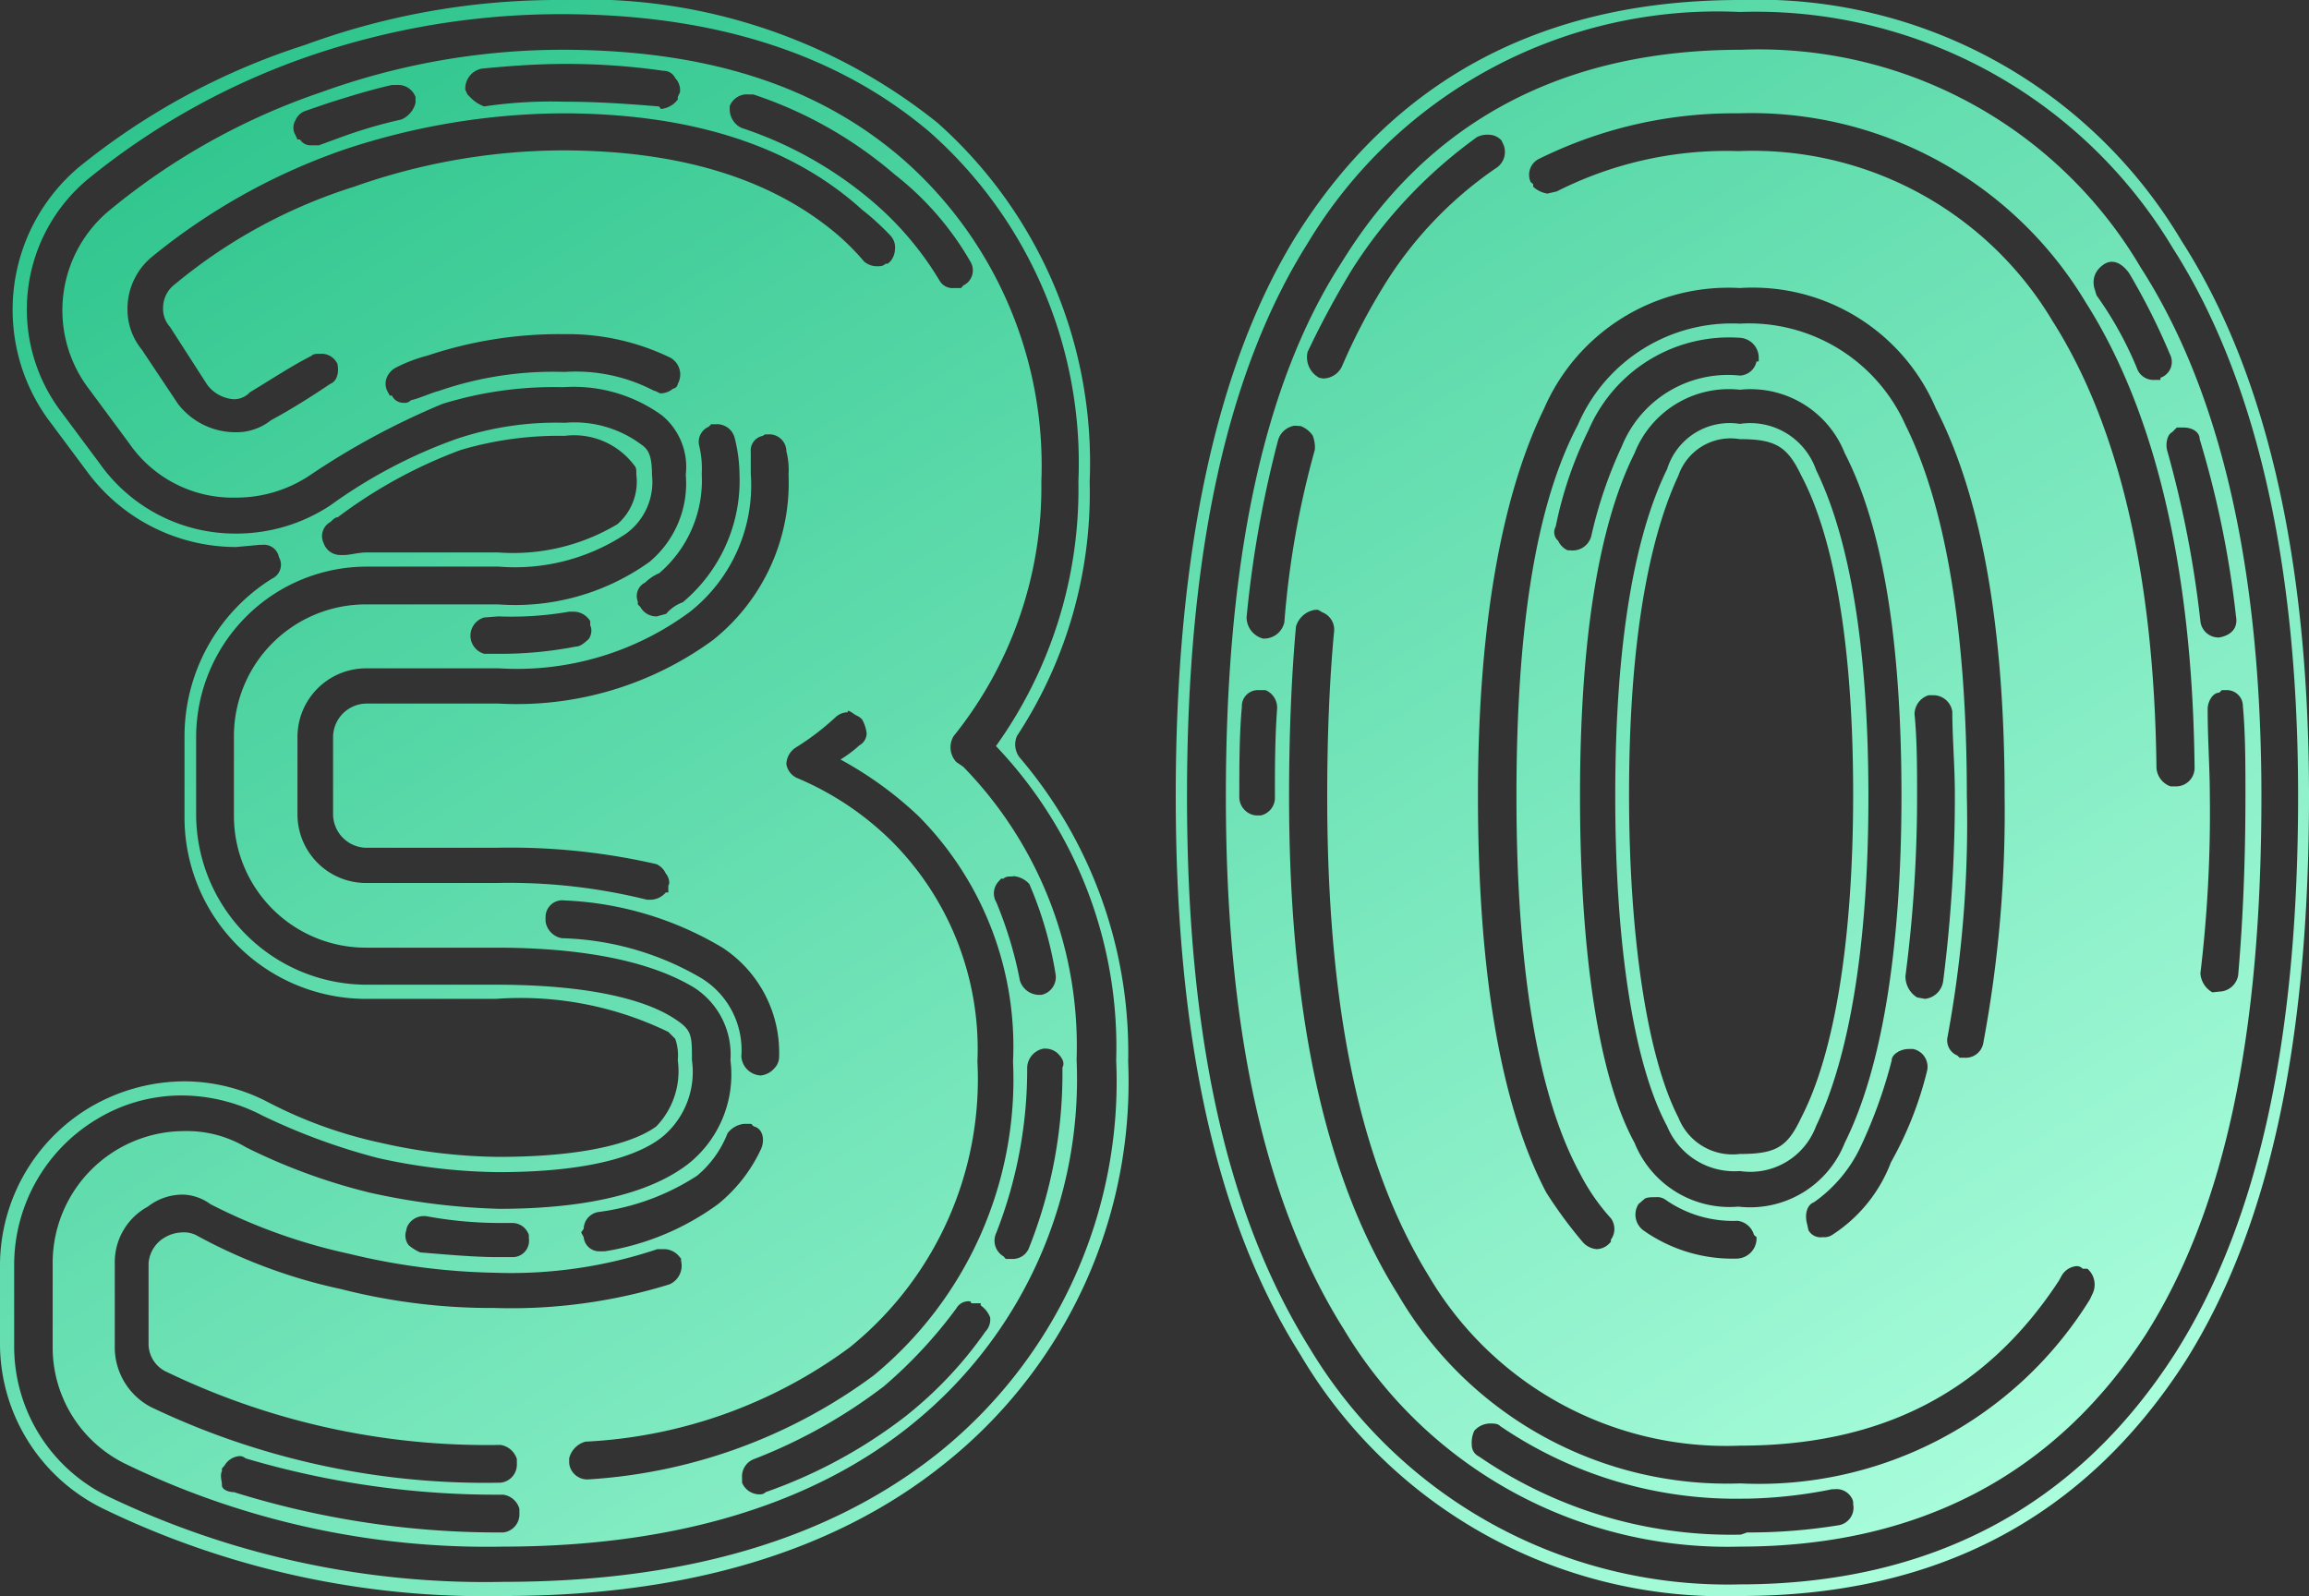 <svg xmlns="http://www.w3.org/2000/svg" xmlns:xlink="http://www.w3.org/1999/xlink" viewBox="0 0 63.57 43.94"><rect x="0" y="0" width="63.57" height="43.94" fill="#333333" stroke="none"/><defs><style>.cls-1{fill:url(#Namnlös_övertoning_55);}.cls-2{fill:url(#Namnlös_övertoning_55-2);}</style><linearGradient id="Namnlös_övertoning_55" x1="35.33" y1="56.29" x2="2" y2="2.96" gradientUnits="userSpaceOnUse"><stop offset="0" stop-color="#adffde"/><stop offset="1" stop-color="#2dc48c"/></linearGradient><linearGradient id="Namnlös_övertoning_55-2" x1="59.82" y1="40.99" x2="26.49" y2="-12.35" xlink:href="#Namnlös_övertoning_55"/></defs><title>30</title><g id="Lager_2" data-name="Lager 2"><g id="Lager_1-2" data-name="Lager 1"><path class="cls-1" d="M13.85,43.94a24.09,24.09,0,0,1-11-2.4A5.06,5.06,0,0,1,0,37.05V34.78a5.08,5.08,0,0,1,2.47-4.29,5.17,5.17,0,0,1,2.6-.72,5,5,0,0,1,2.34.59,12.3,12.3,0,0,0,3.06,1.1,15.17,15.17,0,0,0,3.25.39c2.92,0,4-.58,4.35-.84a2.19,2.19,0,0,0,.59-1.82,1.37,1.37,0,0,0-.07-.59l-.19-.19a9.32,9.32,0,0,0-4.75-.91H10.08a5,5,0,0,1-5-5.07V20.28a5.12,5.12,0,0,1,2.41-4.35.42.42,0,0,0,.19-.59A.42.42,0,0,0,7.22,15H7.15l-.65.06A5.1,5.1,0,0,1,2.41,13L1.3,11.51a5.14,5.14,0,0,1,.85-6.89A19.1,19.1,0,0,1,8.39,1.24,20.19,20.19,0,0,1,15.47,0,15.46,15.46,0,0,1,25.81,3.38,12.52,12.52,0,0,1,30,13.26a12.19,12.19,0,0,1-2,7,.59.59,0,0,0,.06.58,12.5,12.5,0,0,1,3,8.39A13.43,13.43,0,0,1,26,40.3C23,42.71,18.92,43.94,13.85,43.94ZM5.07,30.16a4.49,4.49,0,0,0-2.4.65,4.68,4.68,0,0,0-2.28,4v2.27A4.59,4.59,0,0,0,3,41.21a24,24,0,0,0,10.86,2.34c5,0,9-1.17,12-3.57a13.11,13.11,0,0,0,4.87-10.79,12,12,0,0,0-3.31-8.65,12.14,12.14,0,0,0,2.27-7.28,12.16,12.16,0,0,0-4.09-9.62C23.08,1.5,19.7.39,15.47.39a21.35,21.35,0,0,0-7,1.17A19.9,19.9,0,0,0,2.41,4.94a4.67,4.67,0,0,0-.79,6.31l1.11,1.49A4.57,4.57,0,0,0,6.5,14.69a4.69,4.69,0,0,0,2.6-.78,13.86,13.86,0,0,1,3.45-1.82,8.59,8.59,0,0,1,3-.45,3.08,3.08,0,0,1,2.08.58c.19.13.32.26.32.85a1.76,1.76,0,0,1-.71,1.62,5.53,5.53,0,0,1-3.51.91H10.08A4.7,4.7,0,0,0,5.4,20.28v2.15a4.7,4.7,0,0,0,4.68,4.68h3.57c3.06,0,4.36.58,4.88.91s.52.45.52,1.17a2.32,2.32,0,0,1-.78,2.08c-.46.39-1.63,1-4.55,1a15.79,15.79,0,0,1-3.32-.39,17.31,17.31,0,0,1-3.18-1.17A4.84,4.84,0,0,0,5.07,30.16Zm8.78,12.42A22.83,22.83,0,0,1,3.45,40.3a3.57,3.57,0,0,1-2-3.25V34.78a3.63,3.63,0,0,1,3.64-3.64,3.18,3.18,0,0,1,1.69.45,16.37,16.37,0,0,0,3.38,1.24,18.53,18.53,0,0,0,3.58.45c3.25,0,4.61-.78,5.2-1.23a3.14,3.14,0,0,0,1.17-2.86,2.19,2.19,0,0,0-1-2c-.65-.39-2.14-1.1-5.46-1.1H10.08a3.63,3.63,0,0,1-3.64-3.64V20.28a3.63,3.63,0,0,1,3.64-3.64h3.64a6.35,6.35,0,0,0,4.16-1.17,2.81,2.81,0,0,0,1-2.4,1.84,1.84,0,0,0-.65-1.63,4.15,4.15,0,0,0-2.73-.78,10.37,10.37,0,0,0-3.32.46,20.78,20.78,0,0,0-3.7,2,3.66,3.66,0,0,1-2,.58,3.46,3.46,0,0,1-2.92-1.49l-1.11-1.5a3.57,3.57,0,0,1,.59-4.94A18.44,18.44,0,0,1,8.84,2.54a19.55,19.55,0,0,1,6.63-1.17c4,0,7.09,1,9.43,3.05a11.22,11.22,0,0,1,3.77,8.84,10.94,10.94,0,0,1-2.41,7,.59.59,0,0,0,.07.72l.19.13a11,11,0,0,1,3.12,8.06,12.2,12.2,0,0,1-4.48,10C22.43,41.41,18.59,42.58,13.85,42.58ZM5.07,32.89a1.55,1.55,0,0,0-1,.33,1.74,1.74,0,0,0-.91,1.56v2.27a1.86,1.86,0,0,0,1,1.69,21.33,21.33,0,0,0,9.62,2.08.5.5,0,0,0,.45-.52v-.13a.56.56,0,0,0-.45-.39,20.28,20.28,0,0,1-9.17-2,.85.85,0,0,1-.52-.78V34.78a.9.9,0,0,1,.46-.72,1,1,0,0,1,.45-.13.77.77,0,0,1,.39.07,14.7,14.7,0,0,0,4,1.49,16.73,16.73,0,0,0,4.23.52,14.73,14.73,0,0,0,4.81-.65.56.56,0,0,0,.32-.65v-.06l-.06-.07a.55.55,0,0,0-.39-.19h-.2a12.67,12.67,0,0,1-4.48.65,18.28,18.28,0,0,1-4-.52,15.54,15.54,0,0,1-3.83-1.37A1.34,1.34,0,0,0,5.07,32.89ZM15.47,3.12a19.36,19.36,0,0,0-6,1A17.26,17.26,0,0,0,4.16,7.09a1.85,1.85,0,0,0-.65,1.43,1.74,1.74,0,0,0,.39,1.1l1,1.5a2,2,0,0,0,1.56.78,1.53,1.53,0,0,0,1-.33c.59-.32,1.11-.65,1.63-1,.19-.07.26-.33.19-.59V10a.48.48,0,0,0-.45-.26c-.13,0-.2,0-.26.06-.52.26-1.11.65-1.69,1a.59.59,0,0,1-.46.19,1,1,0,0,1-.71-.39L4.68,9a.74.74,0,0,1-.19-.52.81.81,0,0,1,.32-.65A14.56,14.56,0,0,1,9.75,5.14a17.37,17.37,0,0,1,5.72-1q4.87,0,7.61,2.34a6.84,6.84,0,0,1,.71.72.55.55,0,0,0,.33.13c.13,0,.19,0,.26-.07h.06l.07-.06a.55.55,0,0,0,.13-.33.48.48,0,0,0-.13-.39,7.17,7.17,0,0,0-.78-.71C21.78,4,19,3.12,15.47,3.12ZM6.11,40.43v.07c-.06.13,0,.26,0,.39s.2.19.33.19a24.39,24.39,0,0,0,7.41,1.11.5.5,0,0,0,.45-.52v-.13a.54.54,0,0,0-.45-.39,24.3,24.3,0,0,1-7.09-1,.24.24,0,0,0-.19-.06.53.53,0,0,0-.39.26ZM8.19,3.84h.07A.34.34,0,0,0,8.58,4h.2l.52-.19a13.21,13.21,0,0,1,1.75-.52.67.67,0,0,0,.39-.46V2.67a.51.51,0,0,0-.52-.33h-.13c-.58.13-1.23.33-1.82.52l-.58.2a.47.47,0,0,0-.26.26.39.39,0,0,0,0,.39ZM10.08,18.4a1.89,1.89,0,0,0-1.89,1.88v2.15a1.89,1.89,0,0,0,1.89,1.88h3.57a15.75,15.75,0,0,1,4.16.46h.13a.57.57,0,0,0,.39-.2h.07v-.19c.06-.07,0-.26-.07-.33a.51.51,0,0,0-.26-.26,18,18,0,0,0-4.42-.45H10.08a.93.93,0,0,1-.91-.91V20.28a.93.93,0,0,1,.91-.91h3.64a9.15,9.15,0,0,0,5.91-1.75,5.53,5.53,0,0,0,2.08-4.55,2.15,2.15,0,0,0-.06-.65.47.47,0,0,0-.52-.46h-.07L21,12a.41.41,0,0,0-.33.45v.59A4.44,4.44,0,0,1,19,16.84a8,8,0,0,1-5.26,1.56ZM15.54,12a9.46,9.46,0,0,0-2.86.39A13.27,13.27,0,0,0,9.3,14.24c-.07,0-.13.06-.2.13a.44.44,0,0,0-.19.58.48.48,0,0,0,.45.33h.13c.13,0,.39-.07.59-.07h3.64A5.58,5.58,0,0,0,17,14.43a1.55,1.55,0,0,0,.52-1.36c0-.13,0-.2-.06-.26A2.07,2.07,0,0,0,15.54,12Zm-4.81-1.11h.06a.35.35,0,0,0,.33.2.22.22,0,0,0,.19-.07c.26-.06.52-.19.78-.26a9.62,9.62,0,0,1,3.45-.52,4.65,4.65,0,0,1,2.47.52c.06,0,.13.07.19.07a.55.55,0,0,0,.33-.13.15.15,0,0,0,.13-.13.53.53,0,0,0-.2-.72,6.46,6.46,0,0,0-2.92-.65,11.43,11.43,0,0,0-3.77.59,4.21,4.21,0,0,0-.85.32.55.55,0,0,0-.26.26.45.45,0,0,0,0,.39Zm.45,23a.43.43,0,0,0,.07.39,1.27,1.27,0,0,0,.32.2c.72.06,1.5.13,2.15.13h.39a.45.45,0,0,0,.45-.52V34a.48.48,0,0,0-.45-.33h-.39a11.18,11.18,0,0,1-2-.19h-.06a.5.5,0,0,0-.46.32ZM15.54,2.8c.91,0,1.75.06,2.6.13L18.2,3a.66.66,0,0,0,.46-.26V2.67l.06-.13a.48.48,0,0,0-.13-.39.35.35,0,0,0-.32-.2,18.67,18.67,0,0,0-2.73-.19c-.78,0-1.56.06-2.28.13a.56.56,0,0,0-.45.58l.06.13.07.07a1,1,0,0,0,.39.26A12.61,12.61,0,0,1,15.54,2.8ZM13.33,17a.52.52,0,0,0,0,1h.39a10.89,10.89,0,0,0,2.14-.2c.13,0,.26-.13.33-.19s.13-.26.06-.39V17.1a.54.54,0,0,0-.45-.26h-.13a9.26,9.26,0,0,1-1.95.13Zm7.6,12.61a.57.57,0,0,0,.39-.2.45.45,0,0,0,.13-.32,3.45,3.45,0,0,0-1.56-3,9.22,9.22,0,0,0-4.35-1.3.46.46,0,0,0-.52.45v.13a.55.55,0,0,0,.45.46,8,8,0,0,1,3.84,1.1,2.32,2.32,0,0,1,1.1,2.15.56.56,0,0,0,.46.52Zm2.41-10a.5.5,0,0,0-.33.13,7.1,7.1,0,0,1-1.1.84.56.56,0,0,0-.26.46.51.51,0,0,0,.32.39,8.25,8.25,0,0,1,2.6,1.75,8.1,8.1,0,0,1,2.34,6.05,9.49,9.49,0,0,1-3.51,7.86,13.33,13.33,0,0,1-7.28,2.6.63.63,0,0,0-.45.46v.13a.5.5,0,0,0,.52.45,14.72,14.72,0,0,0,7.86-2.86,10.55,10.55,0,0,0,3.84-8.64,9,9,0,0,0-2.6-6.76,10.23,10.23,0,0,0-2.15-1.56,3.35,3.35,0,0,0,.52-.39.38.38,0,0,0,.2-.33,1,1,0,0,0-.13-.39l-.07-.06-.13-.07C23.47,19.63,23.4,19.57,23.34,19.57ZM16,33.93l.07.13a.43.43,0,0,0,.45.39h.13a7.2,7.2,0,0,0,3.12-1.3,4.25,4.25,0,0,0,1.17-1.49c.13-.26.07-.59-.19-.65l-.07-.07h-.19a.66.66,0,0,0-.46.26,2.88,2.88,0,0,1-.84,1.17,6.52,6.52,0,0,1-2.73,1,.48.48,0,0,0-.39.46Zm1.56-17.29.07.07a.5.5,0,0,0,.45.26l.26-.07a1.09,1.09,0,0,1,.46-.32,4.37,4.37,0,0,0,1.56-3.51,4.23,4.23,0,0,0-.13-1,.5.5,0,0,0-.52-.39h-.13l-.07.07a.45.45,0,0,0-.26.52,2.7,2.7,0,0,1,.07.78,3.36,3.36,0,0,1-1.17,2.73,1.26,1.26,0,0,0-.39.26.41.41,0,0,0-.2.52ZM20.09,3a.57.57,0,0,0,.32.52,10.74,10.74,0,0,1,3.58,2,8.8,8.8,0,0,1,1.88,2.21.41.41,0,0,0,.39.2h.2l.06-.07a.46.46,0,0,0,.2-.65,8.24,8.24,0,0,0-2.08-2.4,11.51,11.51,0,0,0-3.9-2.21h-.13a.51.51,0,0,0-.52.32Zm6.63,32.83a.38.38,0,0,0-.39.19,12.79,12.79,0,0,1-2,2.15,14.51,14.51,0,0,1-3.57,2,.51.51,0,0,0-.33.52v.13a.52.52,0,0,0,.52.32.2.2,0,0,0,.13-.06,13.68,13.68,0,0,0,3.84-2.08,11,11,0,0,0,2.21-2.34.48.48,0,0,0,.13-.39.71.71,0,0,0-.26-.33v-.06h-.26Zm1.17-11.7c-.13,0-.2,0-.26.06h-.07l-.06.07a.48.48,0,0,0-.07.58A11,11,0,0,1,28.08,27a.56.56,0,0,0,.52.39h.07a.5.5,0,0,0,.39-.58,10.47,10.47,0,0,0-.72-2.47A.66.66,0,0,0,27.89,24.12Zm-.2,10.53h.2a.48.48,0,0,0,.45-.33,13,13,0,0,0,.91-4.94c.07-.13,0-.26-.13-.39a.5.5,0,0,0-.32-.13h-.07a.55.55,0,0,0-.45.52,12.34,12.34,0,0,1-.85,4.55.5.5,0,0,0,.2.65Z"/><path class="cls-2" d="M47.9,43.94a13.52,13.52,0,0,1-12.09-6.63c-2.34-3.7-3.44-8.77-3.44-15.4s1.1-11.83,3.31-15.41C38.41,2.15,42.51,0,47.9,0A13.57,13.57,0,0,1,60.06,6.63c2.34,3.64,3.51,8.78,3.51,15.28,0,6.82-1.1,11.89-3.38,15.53C57.4,41.8,53.3,43.94,47.9,43.94ZM47.9.33A13.16,13.16,0,0,0,36,6.7c-2.21,3.51-3.32,8.51-3.32,15.21s1.11,11.57,3.38,15.21a13.42,13.42,0,0,0,11.83,6.5c5.27,0,9.3-2.15,12-6.37,2.27-3.58,3.38-8.58,3.38-15.34,0-6.44-1.17-11.51-3.45-15.08A13.38,13.38,0,0,0,47.9.33Zm0,42.25A12.3,12.3,0,0,1,37,36.6c-2.21-3.51-3.25-8.32-3.25-14.69s1-11.31,3.19-14.69c2.4-3.9,6.11-5.85,11-5.85a12.19,12.19,0,0,1,11,6c2.21,3.44,3.32,8.32,3.32,14.56,0,6.56-1,11.37-3.19,14.82C56.55,40.63,52.78,42.58,47.9,42.58ZM34.64,19a.44.44,0,0,0-.45.46c-.07.78-.07,1.62-.07,2.47a.51.51,0,0,0,.46.52h.13a.5.5,0,0,0,.39-.52c0-.78,0-1.56.06-2.41a.52.52,0,0,0-.32-.52Zm1-7.28a.56.56,0,0,0-.45.39A30.6,30.6,0,0,0,34.32,17a.61.61,0,0,0,.45.58.57.57,0,0,0,.59-.45,24.75,24.75,0,0,1,.84-4.75.89.89,0,0,0-.06-.39.71.71,0,0,0-.33-.26Zm.65,5.07H36.2a.65.65,0,0,0-.52.46c-.13,1.43-.19,3.05-.19,4.68,0,6,1,10.53,3,13.71a10.48,10.48,0,0,0,9.42,5.2,10.71,10.71,0,0,0,9.63-5.07l.06-.13a.58.58,0,0,0-.13-.71h-.13a.22.22,0,0,0-.19-.07.53.53,0,0,0-.39.26l-.07.13c-2,3.06-4.87,4.55-8.78,4.55a9.5,9.5,0,0,1-8.58-4.68c-1.88-3.05-2.79-7.34-2.79-13.19,0-1.63.06-3.19.19-4.55a.51.51,0,0,0-.32-.52Zm.13-6.37a.58.58,0,0,0,.52-.32,16.91,16.91,0,0,1,1.11-2.15,10.77,10.77,0,0,1,3.12-3.31A.53.53,0,0,0,41.4,4l-.06-.13A.47.47,0,0,0,41,3.71a.65.65,0,0,0-.33.06,13.21,13.21,0,0,0-3.44,3.64A24.43,24.43,0,0,0,36,9.69a.64.64,0,0,0,.32.71ZM48.1,42.19a15.36,15.36,0,0,0,2.53-.2.49.49,0,0,0,.39-.58v-.07L51,41.28A.48.48,0,0,0,50.5,41h-.06a12.88,12.88,0,0,1-2.34.26H48a11.51,11.51,0,0,1-6.7-2c-.06-.07-.19-.07-.26-.07a.59.59,0,0,0-.45.2.77.77,0,0,0-.07.39.35.35,0,0,0,.2.32,12.26,12.26,0,0,0,7.21,2.15ZM47.9,7.93a5.53,5.53,0,0,0-5.39,3.32c-1.17,2.4-1.82,6-1.82,10.66,0,4.94.65,8.58,1.88,10.92a12.31,12.31,0,0,0,1,1.36.57.57,0,0,0,.39.2.5.5,0,0,0,.32-.13l.07-.07v-.06a.5.5,0,0,0,0-.59,5.68,5.68,0,0,1-.85-1.23c-1.17-2.15-1.75-5.66-1.75-10.4,0-4.55.52-8,1.69-10.21A4.61,4.61,0,0,1,47.9,8.91a4.72,4.72,0,0,1,4.56,2.79c1.1,2.21,1.69,5.66,1.69,10.21a32.29,32.29,0,0,1-.53,6.63.45.45,0,0,0,.27.52l.06.06h.13a.49.49,0,0,0,.52-.39,34.56,34.56,0,0,0,.59-6.82c0-4.68-.65-8.26-1.89-10.66A5.48,5.48,0,0,0,47.9,7.93Zm12,13.72a.51.51,0,0,0,.52-.52c-.06-5.53-1.1-9.82-3-12.81a10.73,10.73,0,0,0-9.56-5.2,12.07,12.07,0,0,0-5.46,1.24.49.49,0,0,0-.26.65l.07.06v.07a.75.75,0,0,0,.39.19l.26-.06a10.33,10.33,0,0,1,5-1.11,9.61,9.61,0,0,1,8.65,4.68c1.82,2.86,2.8,7,2.86,12.29a.58.58,0,0,0,.39.52ZM47.9,9.3a4.21,4.21,0,0,0-4.16,2.53,10.89,10.89,0,0,0-.91,2.67.31.31,0,0,0,.07.39.51.51,0,0,0,.26.26h.06a.53.53,0,0,0,.59-.39,12.12,12.12,0,0,1,.84-2.47,3.15,3.15,0,0,1,3.25-1.95.49.49,0,0,0,.46-.39h.06V9.82A.55.55,0,0,0,47.9,9.3Zm0,1.43A2.79,2.79,0,0,0,45,12.48c-1,2-1.5,5.2-1.5,9.43S44,29.64,45,31.46a2.82,2.82,0,0,0,2.86,1.76,2.8,2.8,0,0,0,2.93-1.76c1-2,1.56-5.26,1.56-9.55s-.52-7.41-1.56-9.43A2.79,2.79,0,0,0,47.9,10.73Zm0,21.51a2,2,0,0,1-2-1.23c-.91-1.69-1.43-4.94-1.43-9.1s.52-7.15,1.43-9a1.8,1.8,0,0,1,2-1.24A1.92,1.92,0,0,1,50,12.94c.92,1.88,1.44,4.87,1.44,9S50.9,29.12,50,31A1.93,1.93,0,0,1,47.9,32.24Zm0-20.15a1.52,1.52,0,0,0-1.69,1c-.58,1.24-1.36,3.77-1.36,8.78,0,4,.52,7.28,1.36,8.9a1.6,1.6,0,0,0,1.69,1c1,0,1.31-.19,1.69-1,.91-1.75,1.43-4.87,1.43-8.9,0-5-.77-7.54-1.43-8.78C49.21,12.29,48.88,12.09,47.9,12.09ZM45.11,33.15a.54.54,0,0,0,.13.72,4.25,4.25,0,0,0,2.6.78.56.56,0,0,0,.52-.52v-.07L48.29,34a.54.54,0,0,0-.45-.39,3.23,3.23,0,0,1-2-.59.4.4,0,0,0-.26-.06c-.13,0-.26,0-.32.06Zm4.68.72a.38.38,0,0,0,.39.19.4.4,0,0,0,.26-.06,4.11,4.11,0,0,0,1.62-2,9.9,9.9,0,0,0,1-2.54.5.5,0,0,0-.39-.58h-.13c-.19,0-.46.13-.46.32a13.37,13.37,0,0,1-.84,2.34,3.9,3.9,0,0,1-1.3,1.56c-.19.07-.26.33-.19.59ZM53,27.5A.57.57,0,0,0,53.5,27a40.22,40.22,0,0,0,.32-5.13c0-.78-.07-1.56-.07-2.28a.53.53,0,0,0-.52-.45H53.1a.55.55,0,0,0-.39.52c.07.71.07,1.49.07,2.21a38.2,38.2,0,0,1-.32,5,.68.68,0,0,0,.32.59ZM57.72,8.13a10,10,0,0,1,1.11,2,.48.48,0,0,0,.45.33h.2V10.4a.46.46,0,0,0,.26-.65,18.22,18.22,0,0,0-1.11-2.21s-.32-.52-.71-.26-.26.65-.26.65ZM60,11.77h-.07l-.13.13c-.13.06-.19.32-.13.52a29.21,29.21,0,0,1,.91,4.68.5.5,0,0,0,.52.45c.33-.06.52-.26.46-.58a27,27,0,0,0-1-4.88c0-.19-.19-.32-.45-.32ZM61.1,27.3a.54.54,0,0,0,.52-.45c.13-1.5.2-3.12.2-4.94,0-.91,0-1.69-.07-2.47A.44.44,0,0,0,61.3,19h-.13l-.07.07c-.19,0-.32.26-.32.45,0,.85.06,1.63.06,2.41a37.11,37.11,0,0,1-.26,4.87.65.65,0,0,0,.33.52Z"/></g></g></svg>